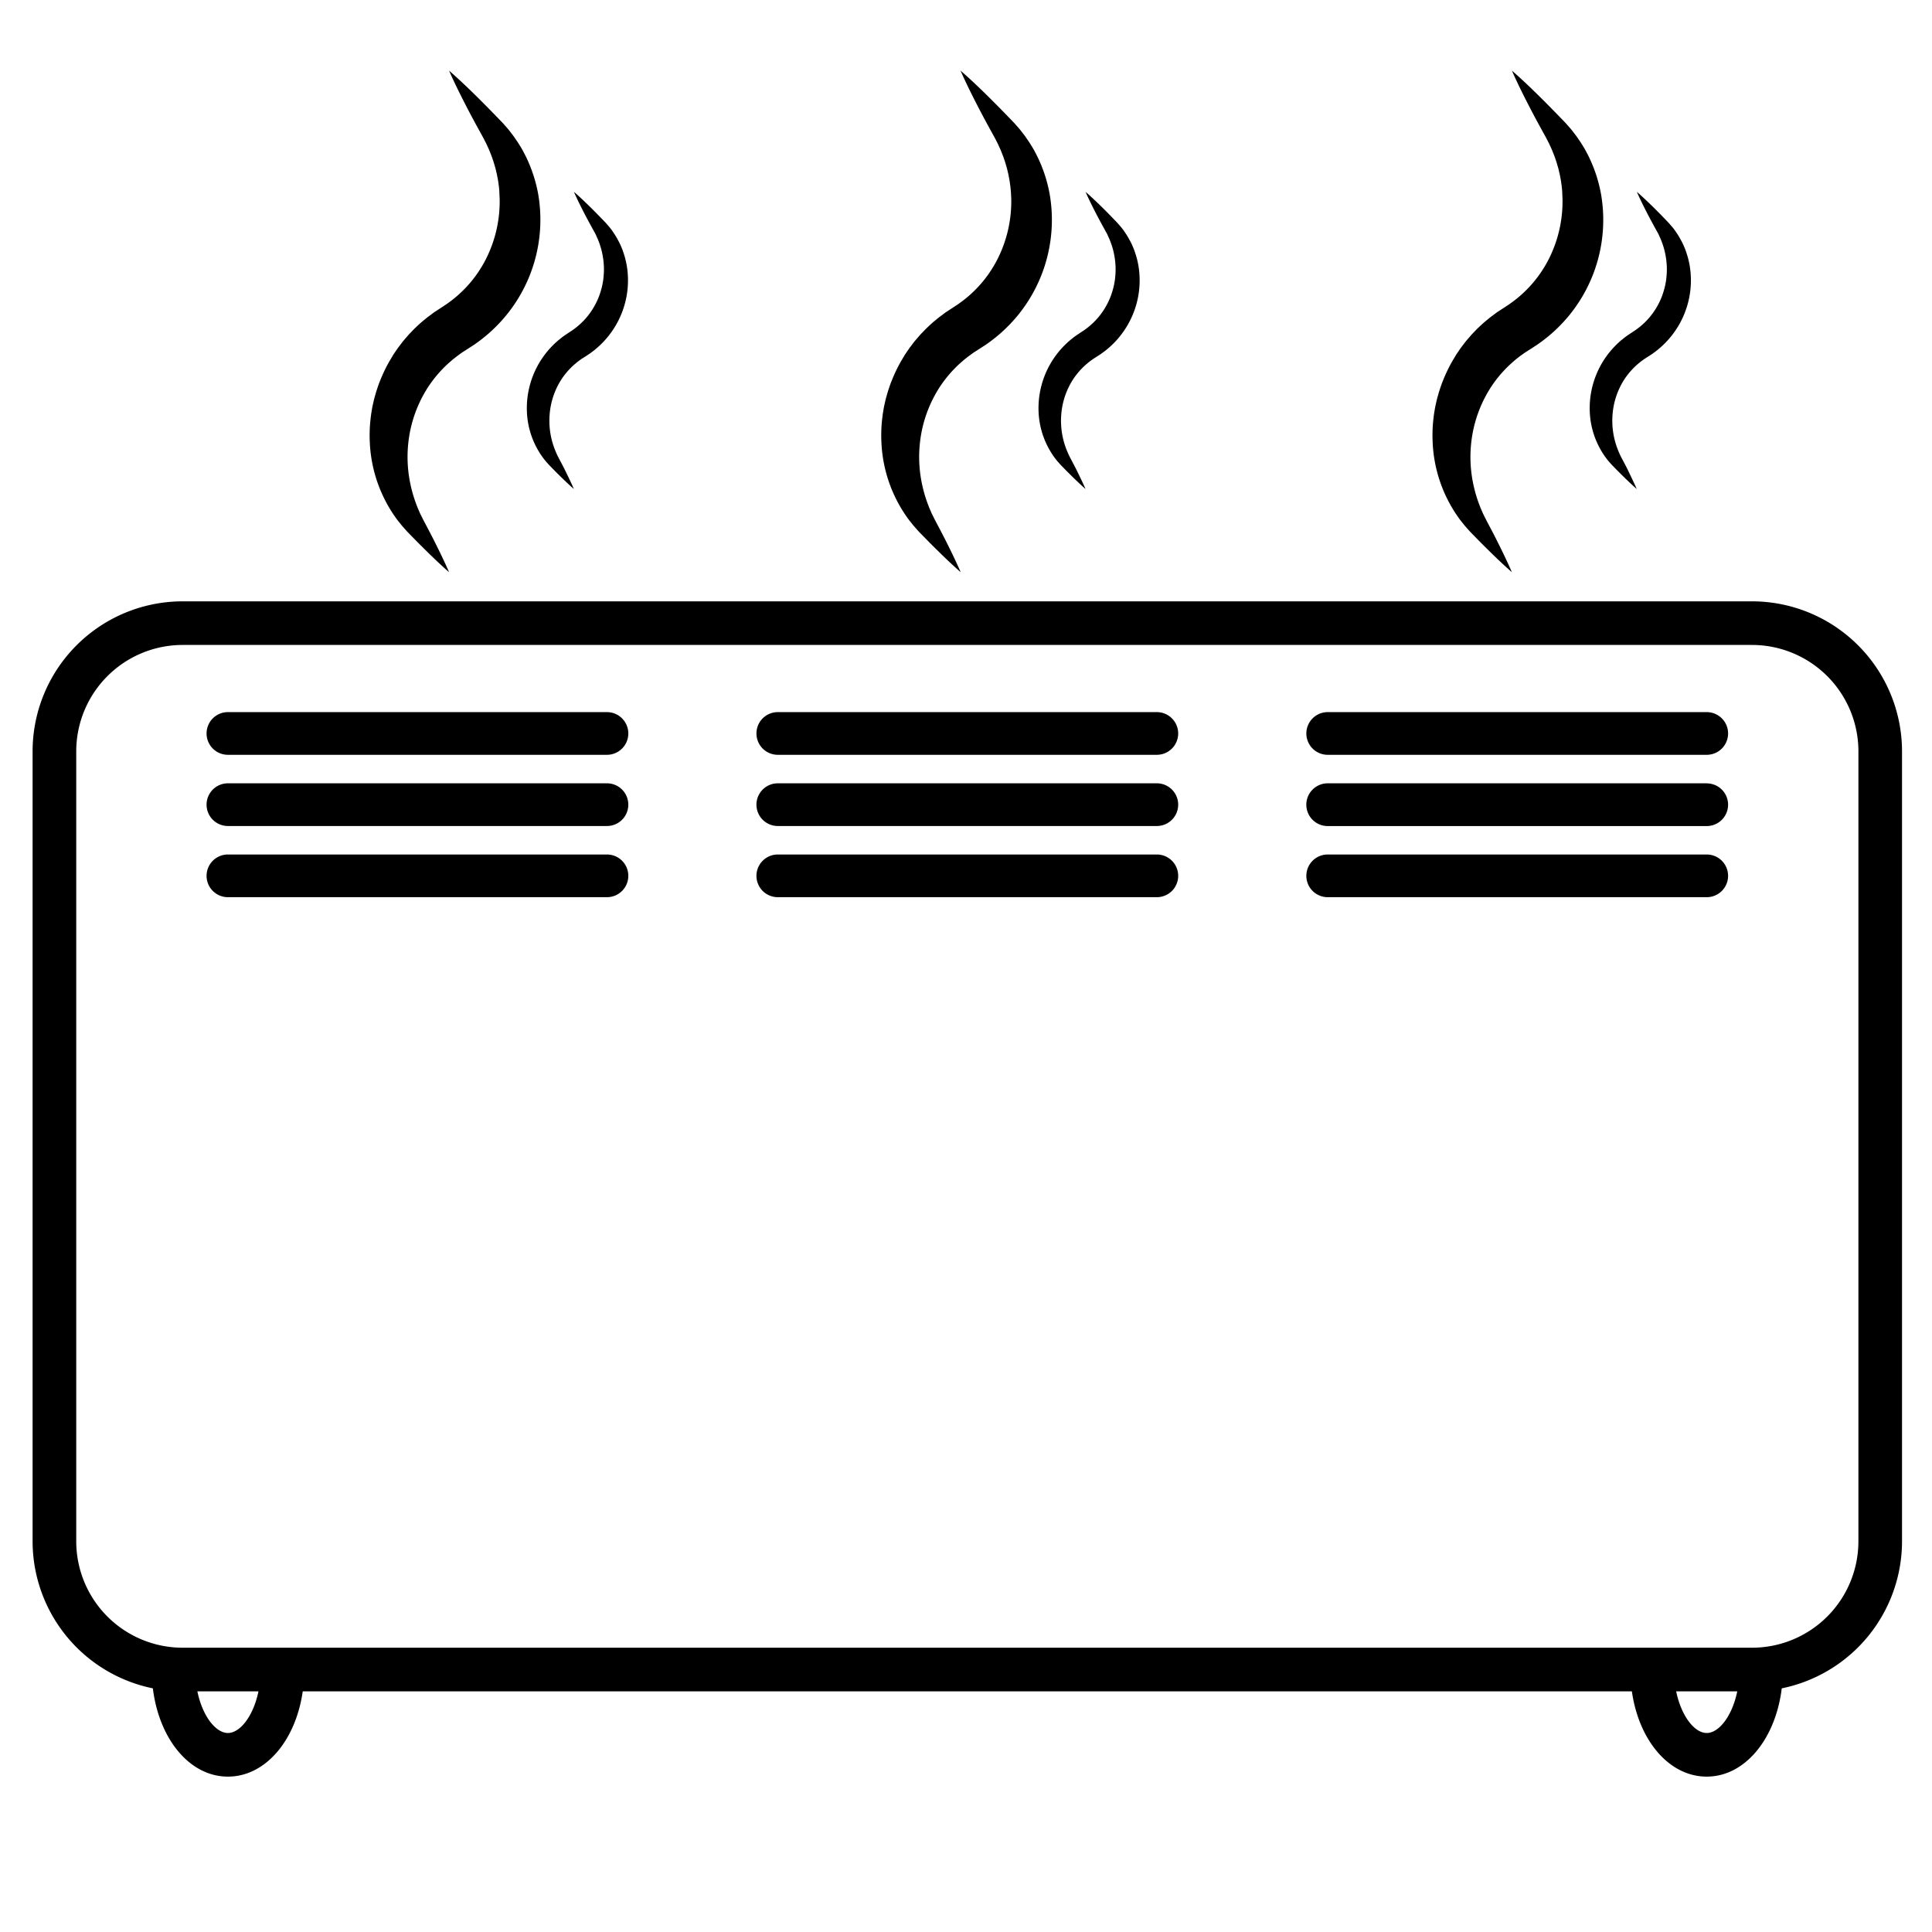 <svg id="Layer_1" data-name="Layer 1" xmlns="http://www.w3.org/2000/svg" viewBox="0 0 1417.32 1417.32"><title>1Artboard 24</title><path d="M1285.34,441.14H133.91a110.11,110.11,0,0,0-110,110v579.62a110.16,110.16,0,0,0,88.23,107.81c4.55,37.22,27,64.76,55.05,64.76,27.49,0,49.76-26.44,54.9-62.56h975.06c5.13,36.13,27.4,62.56,54.9,62.56,28,0,50.5-27.55,55.05-64.76a110.16,110.16,0,0,0,88.23-107.81V551.14A110.11,110.11,0,0,0,1285.34,441.14ZM167.2,1271.33c-8.91,0-18.65-12.32-22.41-30.55h44.82C185.85,1259,176.11,1271.33,167.2,1271.33Zm1084.85,0c-8.91,0-18.65-12.32-22.41-30.55h44.82C1270.71,1259,1261,1271.33,1252.05,1271.33Zm111.28-140.56a78.08,78.08,0,0,1-77.83,78H1196v0H223.21v0H133.76a78.08,78.08,0,0,1-77.83-78V551.14a78.09,78.09,0,0,1,78-78H1285.34a78.09,78.09,0,0,1,78,78Z"/><path d="M445.27,522.41H167.2a15.66,15.66,0,1,0,0,31.32H445.27a15.66,15.66,0,1,0,0-31.32Z"/><path d="M848.66,522.41H570.59a15.66,15.66,0,1,0,0,31.32H848.66a15.66,15.66,0,0,0,0-31.32Z"/><path d="M1252.05,522.41H974a15.66,15.66,0,0,0,0,31.32h278.07a15.66,15.66,0,1,0,0-31.32Z"/><path d="M445.27,574.64H167.2a15.66,15.66,0,1,0,0,31.32H445.27a15.66,15.66,0,1,0,0-31.32Z"/><path d="M848.66,574.64H570.59a15.66,15.66,0,1,0,0,31.32H848.66a15.66,15.66,0,0,0,0-31.32Z"/><path d="M1252.05,574.64H974A15.66,15.66,0,0,0,974,606h278.07a15.66,15.66,0,1,0,0-31.32Z"/><path d="M445.27,626.86H167.2a15.66,15.66,0,1,0,0,31.32H445.27a15.66,15.66,0,1,0,0-31.32Z"/><path d="M848.66,626.86H570.59a15.66,15.66,0,1,0,0,31.32H848.66a15.66,15.66,0,0,0,0-31.32Z"/><path d="M1252.05,626.86H974a15.66,15.66,0,0,0,0,31.32h278.07a15.66,15.66,0,1,0,0-31.32Z"/><path d="M329.45,419.77c-6.88-6-13.4-12.34-19.82-18.72-3.23-3.17-6.36-6.42-9.52-9.64l-1.18-1.21c-.4-.41-.8-.89-1.2-1.33l-2.41-2.72c-.81-.9-1.53-1.88-2.3-2.83s-1.54-1.9-2.25-2.89a102.72,102.72,0,0,1-19.48-55.95,107.15,107.15,0,0,1,.36-15.35c.28-2.55.55-5.12,1-7.65.23-1.27.41-2.55.69-3.81l.85-3.78c.27-1.27.64-2.5,1-3.75s.69-2.5,1.09-3.73c.83-2.45,1.62-4.94,2.64-7.33a109.76,109.76,0,0,1,6.78-14.1l2-3.36c.34-.56.67-1.12,1-1.68l1.11-1.62,2.23-3.24,2.39-3.13c1.55-2.12,3.35-4,5.05-6.05.88-1,1.81-1.91,2.71-2.86s1.81-1.91,2.78-2.8c1.91-1.81,3.84-3.61,5.89-5.25,1-.83,2-1.7,3.06-2.49l3.16-2.36c.53-.39,1-.79,1.59-1.16l1.64-1.08,3.3-2.15,2.38-1.57c.76-.52,1.56-1,2.28-1.55a89.14,89.14,0,0,0,28.48-33.11,93.76,93.76,0,0,0,9.8-43.78l-.14-2.88-.06-1.45L366.3,140l-.26-2.9-.41-2.89c-.21-1.95-.66-3.84-1-5.79-.18-1-.46-1.91-.67-2.87s-.42-1.94-.72-2.88c-.57-1.89-1.07-3.83-1.76-5.7-.33-.94-.62-1.91-1-2.84l-1.11-2.8-.56-1.41-.63-1.38-1.26-2.78c-.44-.92-.93-1.81-1.39-2.73s-.89-1.79-1.47-2.81c-4.36-7.88-8.68-15.8-12.8-23.86s-8.17-16.17-11.84-24.56c6.91,6,13.48,12.27,19.92,18.62s12.74,12.81,19,19.32c.77.76,1.6,1.77,2.4,2.67s1.63,1.84,2.41,2.79l2.27,2.92,1.13,1.47,1.06,1.52,2.1,3.07c.69,1,1.3,2.12,2,3.18,1.34,2.11,2.46,4.34,3.63,6.57a105.58,105.58,0,0,1,9.53,28.76A110.67,110.67,0,0,1,372,230.53a112.8,112.8,0,0,1-23,21.54c-1.05.79-2.18,1.46-3.28,2.19l-3.23,2.08-2.32,1.5c-.78.49-1.55,1-2.29,1.54L335.68,261c-.75.53-1.45,1.13-2.17,1.69-1.48,1.1-2.82,2.35-4.22,3.54a90.76,90.76,0,0,0-14.51,16.62A93.53,93.53,0,0,0,299.53,325a95.91,95.91,0,0,0,.36,23.37,100.83,100.83,0,0,0,6.19,23.34c.35,1,.8,1.89,1.2,2.85s.79,1.92,1.27,2.85l1.4,2.8.71,1.42.79,1.5c2.1,4,4.23,8,6.26,12C321.8,403.23,325.8,411.37,329.45,419.77Z"/><path d="M704.77,419.77c-6.88-6-13.4-12.34-19.82-18.72-3.23-3.17-6.36-6.42-9.52-9.64l-1.18-1.21c-.4-.41-.8-.89-1.2-1.33l-2.41-2.72c-.81-.9-1.53-1.88-2.3-2.83s-1.54-1.9-2.25-2.89a102.72,102.72,0,0,1-19.48-55.95,107.15,107.15,0,0,1,.36-15.35c.28-2.55.55-5.12,1-7.65.23-1.27.41-2.55.69-3.81l.85-3.78c.27-1.27.64-2.5,1-3.75s.69-2.5,1.09-3.73c.83-2.45,1.62-4.94,2.64-7.33A109.76,109.76,0,0,1,661,265l2-3.36c.34-.56.67-1.12,1-1.68l1.11-1.62,2.23-3.24,2.39-3.13c1.55-2.12,3.35-4,5.05-6.05.88-1,1.81-1.91,2.71-2.86s1.81-1.91,2.78-2.8c1.91-1.81,3.84-3.61,5.89-5.25,1-.83,2-1.7,3.06-2.49l3.16-2.36c.53-.39,1-.79,1.59-1.16l1.64-1.08,3.3-2.15,2.38-1.57c.76-.52,1.56-1,2.28-1.55a89.14,89.14,0,0,0,28.48-33.11,93.76,93.76,0,0,0,9.8-43.78l-.14-2.88-.06-1.45-.13-1.44-.26-2.9-.41-2.89c-.21-1.95-.66-3.84-1-5.79-.18-1-.46-1.91-.67-2.87s-.42-1.94-.72-2.88c-.57-1.89-1.07-3.83-1.76-5.7-.33-.94-.62-1.91-1-2.84l-1.11-2.8-.56-1.41-.63-1.38-1.26-2.78c-.44-.92-.93-1.81-1.39-2.73s-.89-1.79-1.47-2.81c-4.36-7.88-8.68-15.8-12.8-23.86s-8.17-16.17-11.84-24.56c6.91,6,13.48,12.27,19.92,18.62s12.74,12.81,19,19.32c.77.76,1.6,1.77,2.4,2.67s1.63,1.84,2.41,2.79l2.27,2.92,1.13,1.47,1.06,1.52,2.1,3.07c.69,1,1.3,2.12,2,3.18,1.34,2.11,2.46,4.34,3.63,6.57a105.58,105.58,0,0,1,9.53,28.76,110.67,110.67,0,0,1-22.78,87.88,112.8,112.8,0,0,1-23,21.54c-1.05.79-2.18,1.46-3.28,2.19l-3.23,2.08-2.32,1.5c-.78.49-1.55,1-2.29,1.54L711,261c-.75.53-1.45,1.13-2.17,1.69-1.48,1.1-2.82,2.35-4.22,3.54a90.76,90.76,0,0,0-14.51,16.62A93.53,93.53,0,0,0,674.85,325a95.91,95.91,0,0,0,.36,23.37,100.83,100.83,0,0,0,6.19,23.34c.35,1,.8,1.89,1.2,2.85s.79,1.92,1.27,2.85l1.4,2.8.71,1.42.79,1.5c2.1,4,4.23,8,6.26,12C697.13,403.23,701.12,411.37,704.77,419.77Z"/><path d="M1109.13,419.77c-6.88-6-13.4-12.34-19.82-18.72-3.23-3.17-6.36-6.42-9.52-9.64l-1.18-1.21c-.4-.41-.8-.89-1.2-1.33l-2.41-2.72c-.81-.9-1.53-1.88-2.3-2.83s-1.54-1.9-2.25-2.89A102.72,102.72,0,0,1,1051,324.48a107.15,107.15,0,0,1,.36-15.35c.28-2.55.55-5.12,1-7.65.23-1.27.41-2.55.69-3.81l.85-3.78c.27-1.27.64-2.5,1-3.75s.69-2.5,1.09-3.73c.83-2.45,1.62-4.94,2.64-7.33a109.76,109.76,0,0,1,6.78-14.1l2-3.36c.34-.56.67-1.12,1-1.68l1.11-1.62,2.23-3.24,2.39-3.13c1.55-2.12,3.35-4,5.05-6.05.88-1,1.81-1.91,2.71-2.86s1.81-1.91,2.78-2.8c1.91-1.81,3.84-3.61,5.89-5.25,1-.83,2-1.7,3.06-2.49l3.16-2.36c.53-.39,1-.79,1.59-1.16l1.64-1.08,3.3-2.15,2.38-1.57c.76-.52,1.56-1,2.28-1.55a89.14,89.14,0,0,0,28.48-33.11,93.76,93.76,0,0,0,9.8-43.78l-.14-2.88-.06-1.45L1146,140l-.26-2.9-.41-2.89c-.21-1.95-.66-3.84-1-5.79-.18-1-.46-1.91-.67-2.87s-.42-1.94-.72-2.88c-.57-1.89-1.07-3.83-1.76-5.7-.33-.94-.62-1.91-1-2.84l-1.11-2.8-.56-1.41-.63-1.38-1.26-2.78c-.44-.92-.93-1.81-1.39-2.73s-.89-1.79-1.47-2.81c-4.36-7.88-8.68-15.8-12.8-23.86s-8.17-16.17-11.84-24.56c6.91,6,13.48,12.27,19.92,18.62s12.74,12.81,19,19.32c.77.76,1.6,1.77,2.4,2.67s1.63,1.84,2.41,2.79l2.27,2.92,1.13,1.47,1.06,1.52,2.1,3.07c.69,1,1.3,2.12,2,3.18,1.34,2.11,2.46,4.34,3.63,6.57a105.58,105.58,0,0,1,9.53,28.76,110.67,110.67,0,0,1-22.78,87.88,112.8,112.8,0,0,1-23,21.54c-1.05.79-2.18,1.46-3.28,2.19l-3.23,2.08-2.32,1.5c-.78.49-1.55,1-2.29,1.54l-2.25,1.59c-.75.53-1.45,1.13-2.17,1.69-1.48,1.1-2.82,2.35-4.22,3.54a90.76,90.76,0,0,0-14.51,16.62,93.53,93.53,0,0,0-15.25,42.2,95.91,95.91,0,0,0,.36,23.37,100.83,100.83,0,0,0,6.19,23.34c.35,1,.8,1.89,1.2,2.85s.79,1.92,1.27,2.85l1.4,2.8.71,1.42.79,1.5c2.1,4,4.23,8,6.26,12C1101.49,403.23,1105.48,411.37,1109.13,419.77Z"/><path d="M421,358.75c-4.07-3.58-7.94-7.31-11.74-11.09-1.92-1.88-3.77-3.8-5.64-5.71-.93-.9-1.89-2.06-2.84-3.11s-1.82-2.23-2.69-3.39a61,61,0,0,1-11.54-33.15,65.22,65.22,0,0,1,20-49.91c1.13-1.07,2.27-2.14,3.49-3.11s2.43-2,3.69-2.87,2.58-1.74,3.87-2.61l1.41-.93c.45-.31.93-.58,1.35-.92a53,53,0,0,0,16.88-19.62,50.19,50.19,0,0,0,2.61-6.08c.33-1.05.71-2.1,1-3.18.15-.54.32-1.07.46-1.61l.39-1.63c.27-1.09.43-2.2.64-3.3s.33-2.23.41-3.35a52.84,52.84,0,0,0,.29-6.8,58.42,58.42,0,0,0-2-13.69,57.1,57.1,0,0,0-2.29-6.72c-.41-1.13-1-2.19-1.44-3.3s-1.08-2.11-1.71-3.27c-2.58-4.67-5.14-9.36-7.58-14.14s-4.84-9.58-7-14.55c4.1,3.56,8,7.27,11.8,11s7.55,7.59,11.24,11.45c.93,1,1.9,2.15,2.84,3.24s1.83,2.28,2.65,3.5,1.66,2.43,2.4,3.71,1.45,2.57,2.15,3.89,1.29,2.68,1.87,4.06,1.11,2.78,1.54,4.22a60.51,60.51,0,0,1,2.23,8.76,65.25,65.25,0,0,1-4,36.06,65.82,65.82,0,0,1-23.07,28.77c-.62.47-1.29.87-1.94,1.3l-1.92,1.23c-.9.61-1.86,1.15-2.73,1.8s-1.79,1.25-2.62,1.94-1.67,1.39-2.5,2.1a54.67,54.67,0,0,0-8.61,9.84,55.07,55.07,0,0,0-9,25,57.66,57.66,0,0,0,3.89,27.68c.46,1.13.94,2.26,1.46,3.38s1.06,2.17,1.72,3.39c1.24,2.37,2.51,4.72,3.71,7.12C416.5,349,418.87,353.78,421,358.75Z"/><path d="M796.36,358.75c-4.07-3.58-7.94-7.31-11.74-11.09-1.92-1.88-3.77-3.8-5.64-5.71-.93-.9-1.89-2.06-2.84-3.11s-1.82-2.23-2.69-3.39a61,61,0,0,1-11.54-33.15,65.22,65.22,0,0,1,20-49.91c1.13-1.07,2.27-2.14,3.49-3.11s2.43-2,3.69-2.87,2.58-1.74,3.87-2.61l1.41-.93c.45-.31.93-.58,1.35-.92a53,53,0,0,0,16.88-19.62,50.19,50.19,0,0,0,2.61-6.08c.33-1.05.71-2.1,1-3.18.15-.54.32-1.07.46-1.61l.39-1.63c.27-1.09.43-2.2.64-3.3s.33-2.23.41-3.35a52.84,52.84,0,0,0,.29-6.8,58.42,58.42,0,0,0-2-13.69A57.1,57.1,0,0,0,814.1,176c-.41-1.13-1-2.19-1.44-3.3s-1.08-2.11-1.71-3.27c-2.58-4.67-5.14-9.36-7.58-14.14s-4.84-9.58-7-14.55c4.1,3.56,8,7.27,11.8,11s7.55,7.59,11.24,11.45c.93,1,1.9,2.15,2.84,3.24s1.83,2.28,2.65,3.5,1.66,2.43,2.4,3.71,1.45,2.57,2.15,3.89,1.29,2.68,1.87,4.06,1.11,2.78,1.54,4.22a60.51,60.51,0,0,1,2.23,8.76,65.25,65.25,0,0,1-4,36.06A65.82,65.82,0,0,1,808,259.39c-.62.47-1.29.87-1.94,1.3l-1.92,1.23c-.9.61-1.86,1.15-2.73,1.8s-1.79,1.25-2.62,1.94-1.67,1.39-2.5,2.1a54.67,54.67,0,0,0-8.61,9.84,55.07,55.07,0,0,0-9,25,57.66,57.66,0,0,0,3.89,27.68c.46,1.13.94,2.26,1.46,3.38s1.06,2.17,1.72,3.39c1.24,2.37,2.51,4.72,3.71,7.12C791.83,349,794.2,353.78,796.36,358.75Z"/><path d="M1200.72,358.75c-4.07-3.58-7.94-7.31-11.74-11.09-1.92-1.88-3.77-3.8-5.64-5.71-.93-.9-1.89-2.06-2.84-3.11s-1.82-2.23-2.69-3.39a61,61,0,0,1-11.54-33.15,65.22,65.22,0,0,1,20-49.91c1.13-1.07,2.27-2.14,3.49-3.11s2.43-2,3.69-2.87,2.58-1.74,3.87-2.61l1.41-.93c.45-.31.93-.58,1.35-.92A53,53,0,0,0,1217,222.33a50.19,50.19,0,0,0,2.61-6.08c.33-1.05.71-2.1,1-3.18.15-.54.32-1.07.46-1.61l.39-1.63c.27-1.09.43-2.2.64-3.3s.33-2.23.41-3.35a52.84,52.84,0,0,0,.29-6.8,58.42,58.42,0,0,0-2-13.69,57.1,57.1,0,0,0-2.29-6.72c-.41-1.13-1-2.19-1.44-3.3s-1.08-2.11-1.71-3.27c-2.58-4.67-5.14-9.36-7.58-14.14s-4.84-9.58-7-14.55c4.1,3.56,8,7.27,11.8,11s7.55,7.59,11.24,11.45c.93,1,1.9,2.15,2.84,3.24s1.83,2.28,2.65,3.5,1.66,2.43,2.4,3.71,1.45,2.57,2.15,3.89,1.29,2.68,1.87,4.06,1.11,2.78,1.54,4.22a60.51,60.51,0,0,1,2.23,8.76,65.25,65.25,0,0,1-4,36.06,65.82,65.82,0,0,1-23.07,28.77c-.62.47-1.29.87-1.94,1.3l-1.92,1.23c-.9.61-1.86,1.15-2.73,1.8s-1.79,1.25-2.62,1.94-1.67,1.39-2.5,2.1a54.67,54.67,0,0,0-8.61,9.84,55.07,55.07,0,0,0-9,25,57.66,57.66,0,0,0,3.89,27.68c.46,1.13.94,2.26,1.46,3.38s1.06,2.17,1.72,3.39c1.24,2.37,2.51,4.72,3.71,7.12C1196.19,349,1198.56,353.78,1200.72,358.75Z"/></svg>